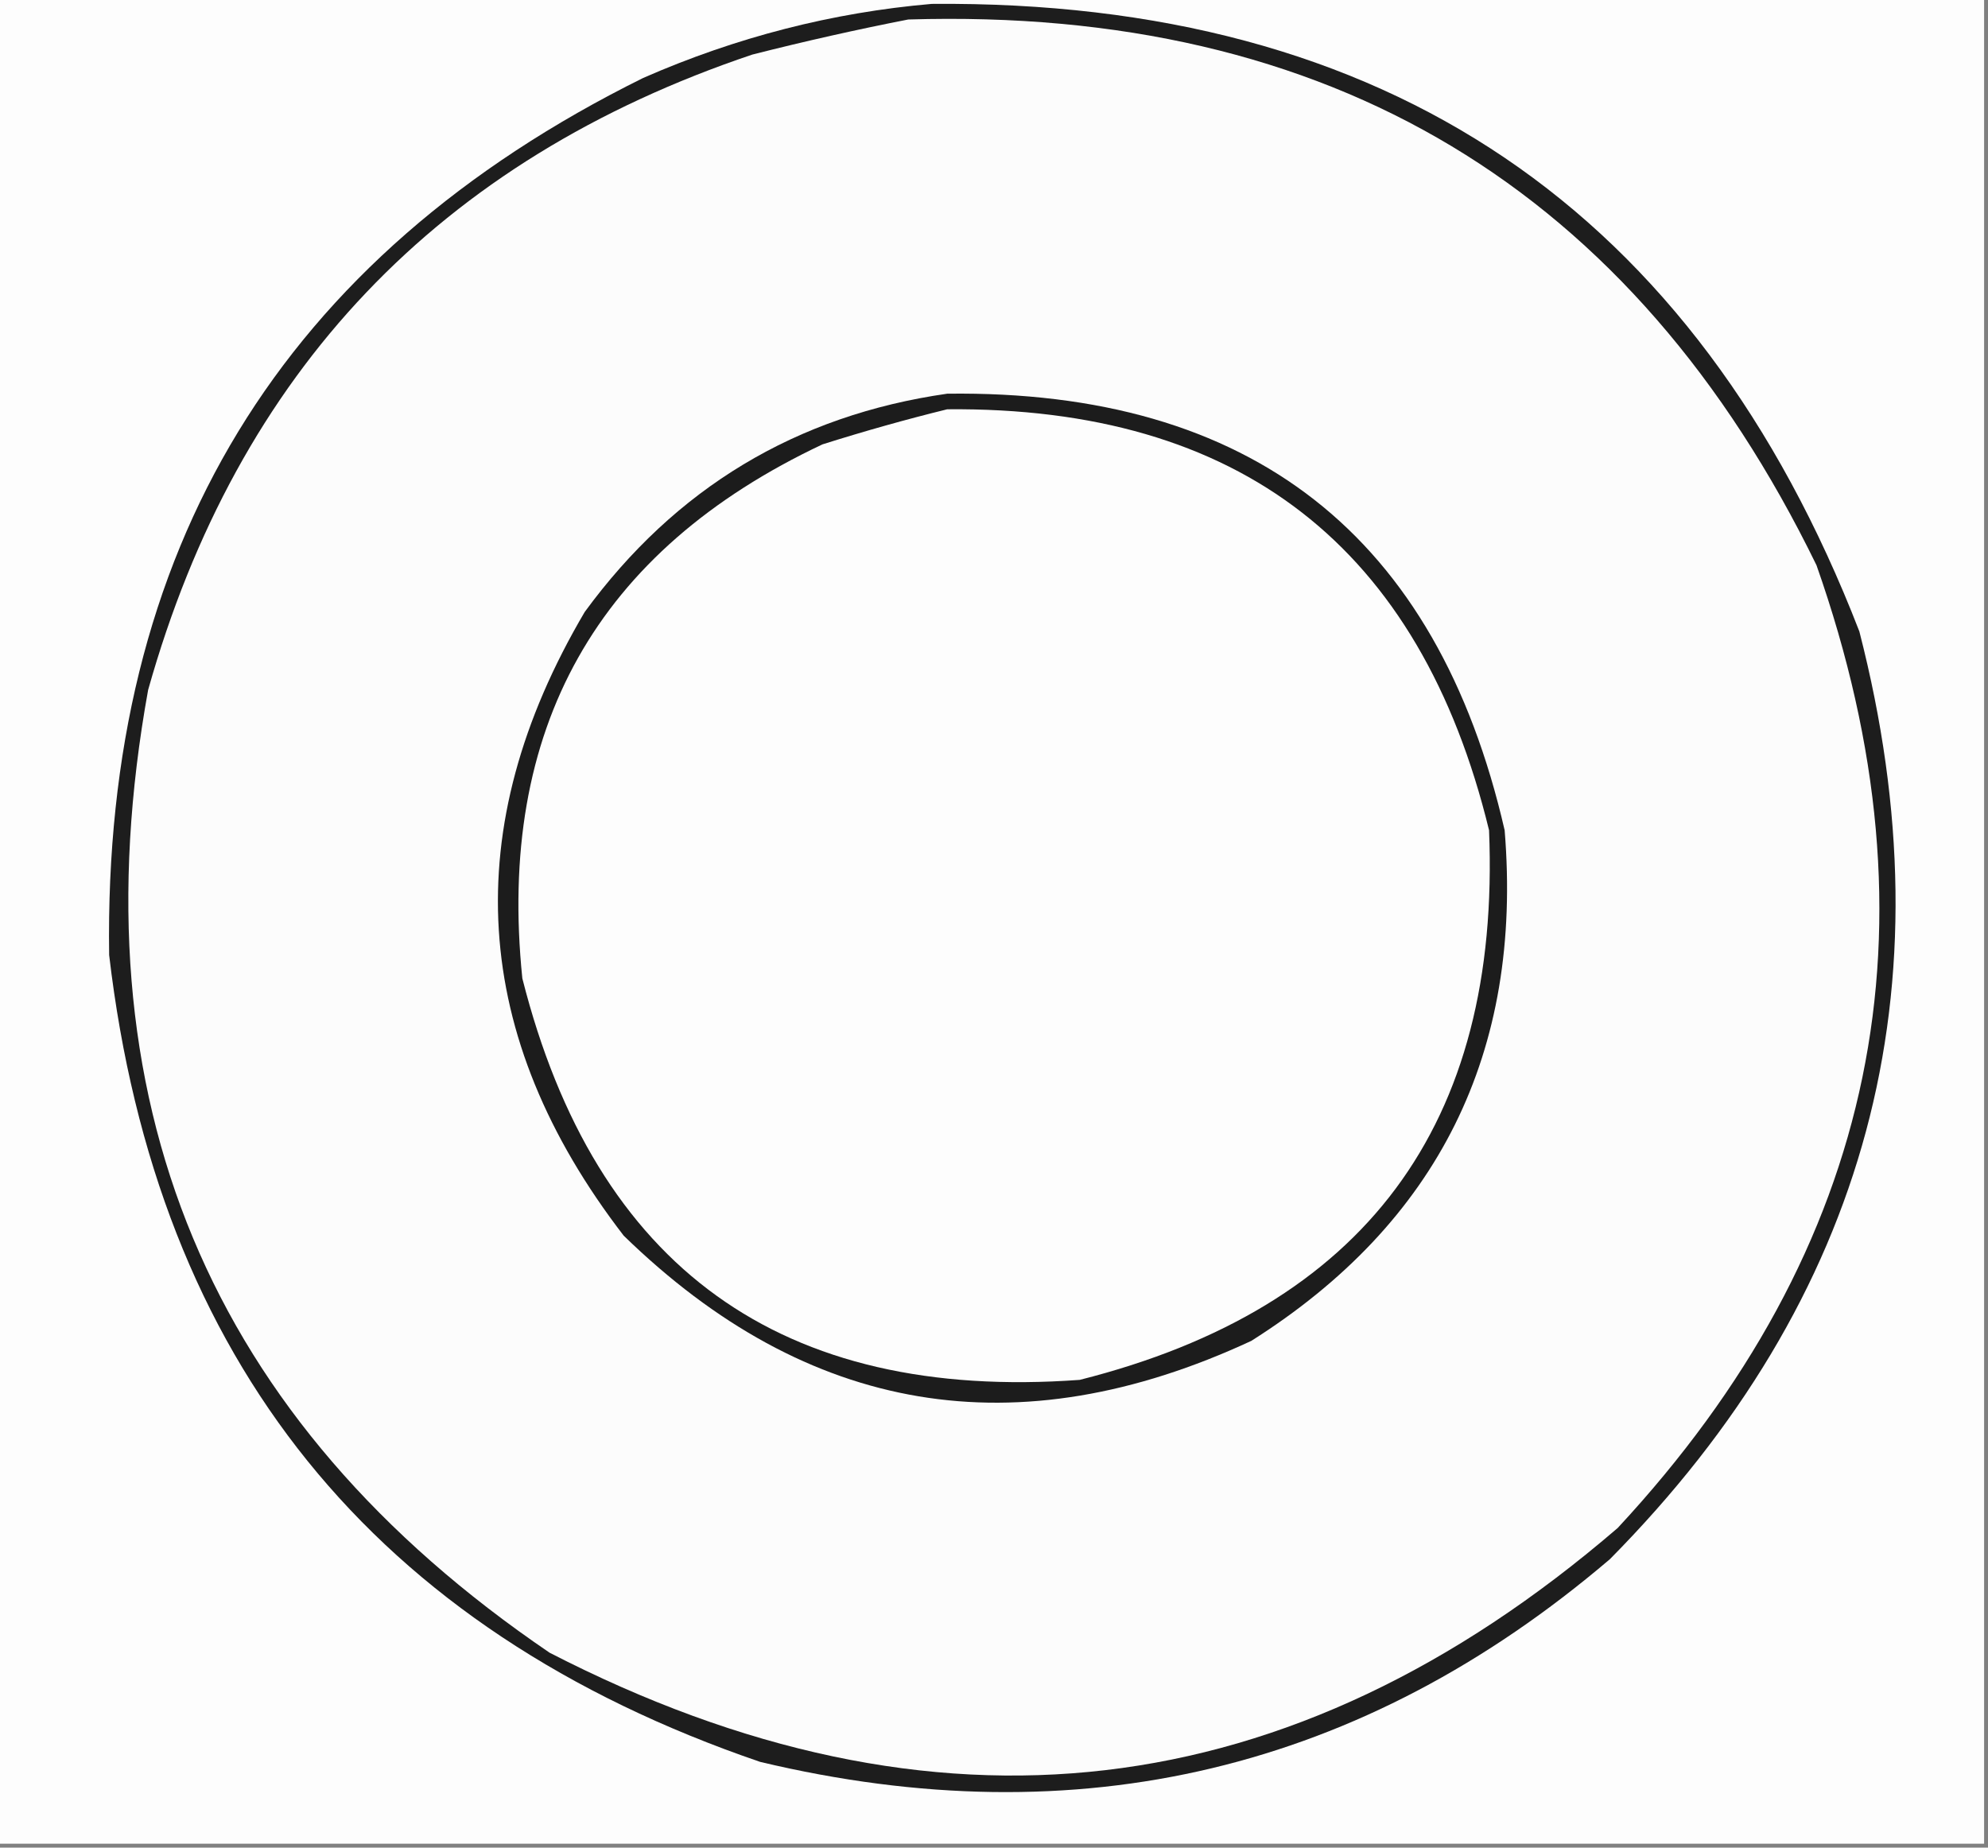 <?xml version="1.0" encoding="UTF-8"?>
<!DOCTYPE svg PUBLIC "-//W3C//DTD SVG 1.1//EN" "http://www.w3.org/Graphics/SVG/1.1/DTD/svg11.dtd">
<svg xmlns="http://www.w3.org/2000/svg" version="1.1" width="255px" height="237px" style="shape-rendering:geometricPrecision; text-rendering:geometricPrecision; image-rendering:optimizeQuality; fill-rule:evenodd; clip-rule:evenodd" xmlns:xlink="http://www.w3.org/1999/xlink">
<rect width="100%" height="100%" fill="#808080" stroke="none"/>
<g><path style="opacity:1" fill="#fdfdfd" d="M -0.5,-0.5 C 84.5,-0.5 169.5,-0.5 254.5,-0.5C 254.5,78.5 254.5,157.5 254.5,236.5C 169.5,236.5 84.5,236.5 -0.5,236.5C -0.5,157.5 -0.5,78.5 -0.5,-0.5 Z"/></g>
<g><path style="opacity:1" fill="#1d1d1d" d="M 119.5,0.5 C 177.842,-0.013 217.509,26.82 238.5,81C 250.292,126.839 239.626,166.506 206.5,200C 174.716,227.095 138.383,235.762 97.5,226C 47.937,209.045 20.104,174.545 14,122.5C 13.249,70.48 36.083,32.98 82.5,10C 94.426,4.769 106.76,1.602 119.5,0.5 Z"/></g>
<g><path style="opacity:1" fill="#fcfcfc" d="M 116.5,2.5 C 170.616,0.848 209.45,24.182 233,72.5C 249.349,118.931 240.849,160.098 207.5,196C 165.552,232.082 119.886,237.416 70.5,212C 26.665,182.207 9.498,141.04 19,88.5C 30.475,47.692 56.308,20.525 96.5,7C 103.259,5.285 109.925,3.785 116.5,2.5 Z"/></g>
<g><path style="opacity:1" fill="#1c1c1c" d="M 121.5,50.5 C 160.486,50 184.319,68.667 193,106.5C 195.336,134.995 184.502,156.828 160.5,172C 130.424,185.976 103.591,181.476 80,158.5C 60.31,132.923 58.644,106.256 75,78.5C 86.626,62.609 102.126,53.276 121.5,50.5 Z"/></g>
<g><path style="opacity:1" fill="#fdfdfd" d="M 121.5,52.5 C 158.991,52.153 182.158,70.153 191,106.5C 192.539,144.278 175.039,167.778 138.5,177C 100.235,179.79 76.401,162.624 67,125.5C 63.713,93.486 76.546,70.652 105.5,57C 110.894,55.297 116.227,53.797 121.5,52.5 Z"/></g>
</svg>
